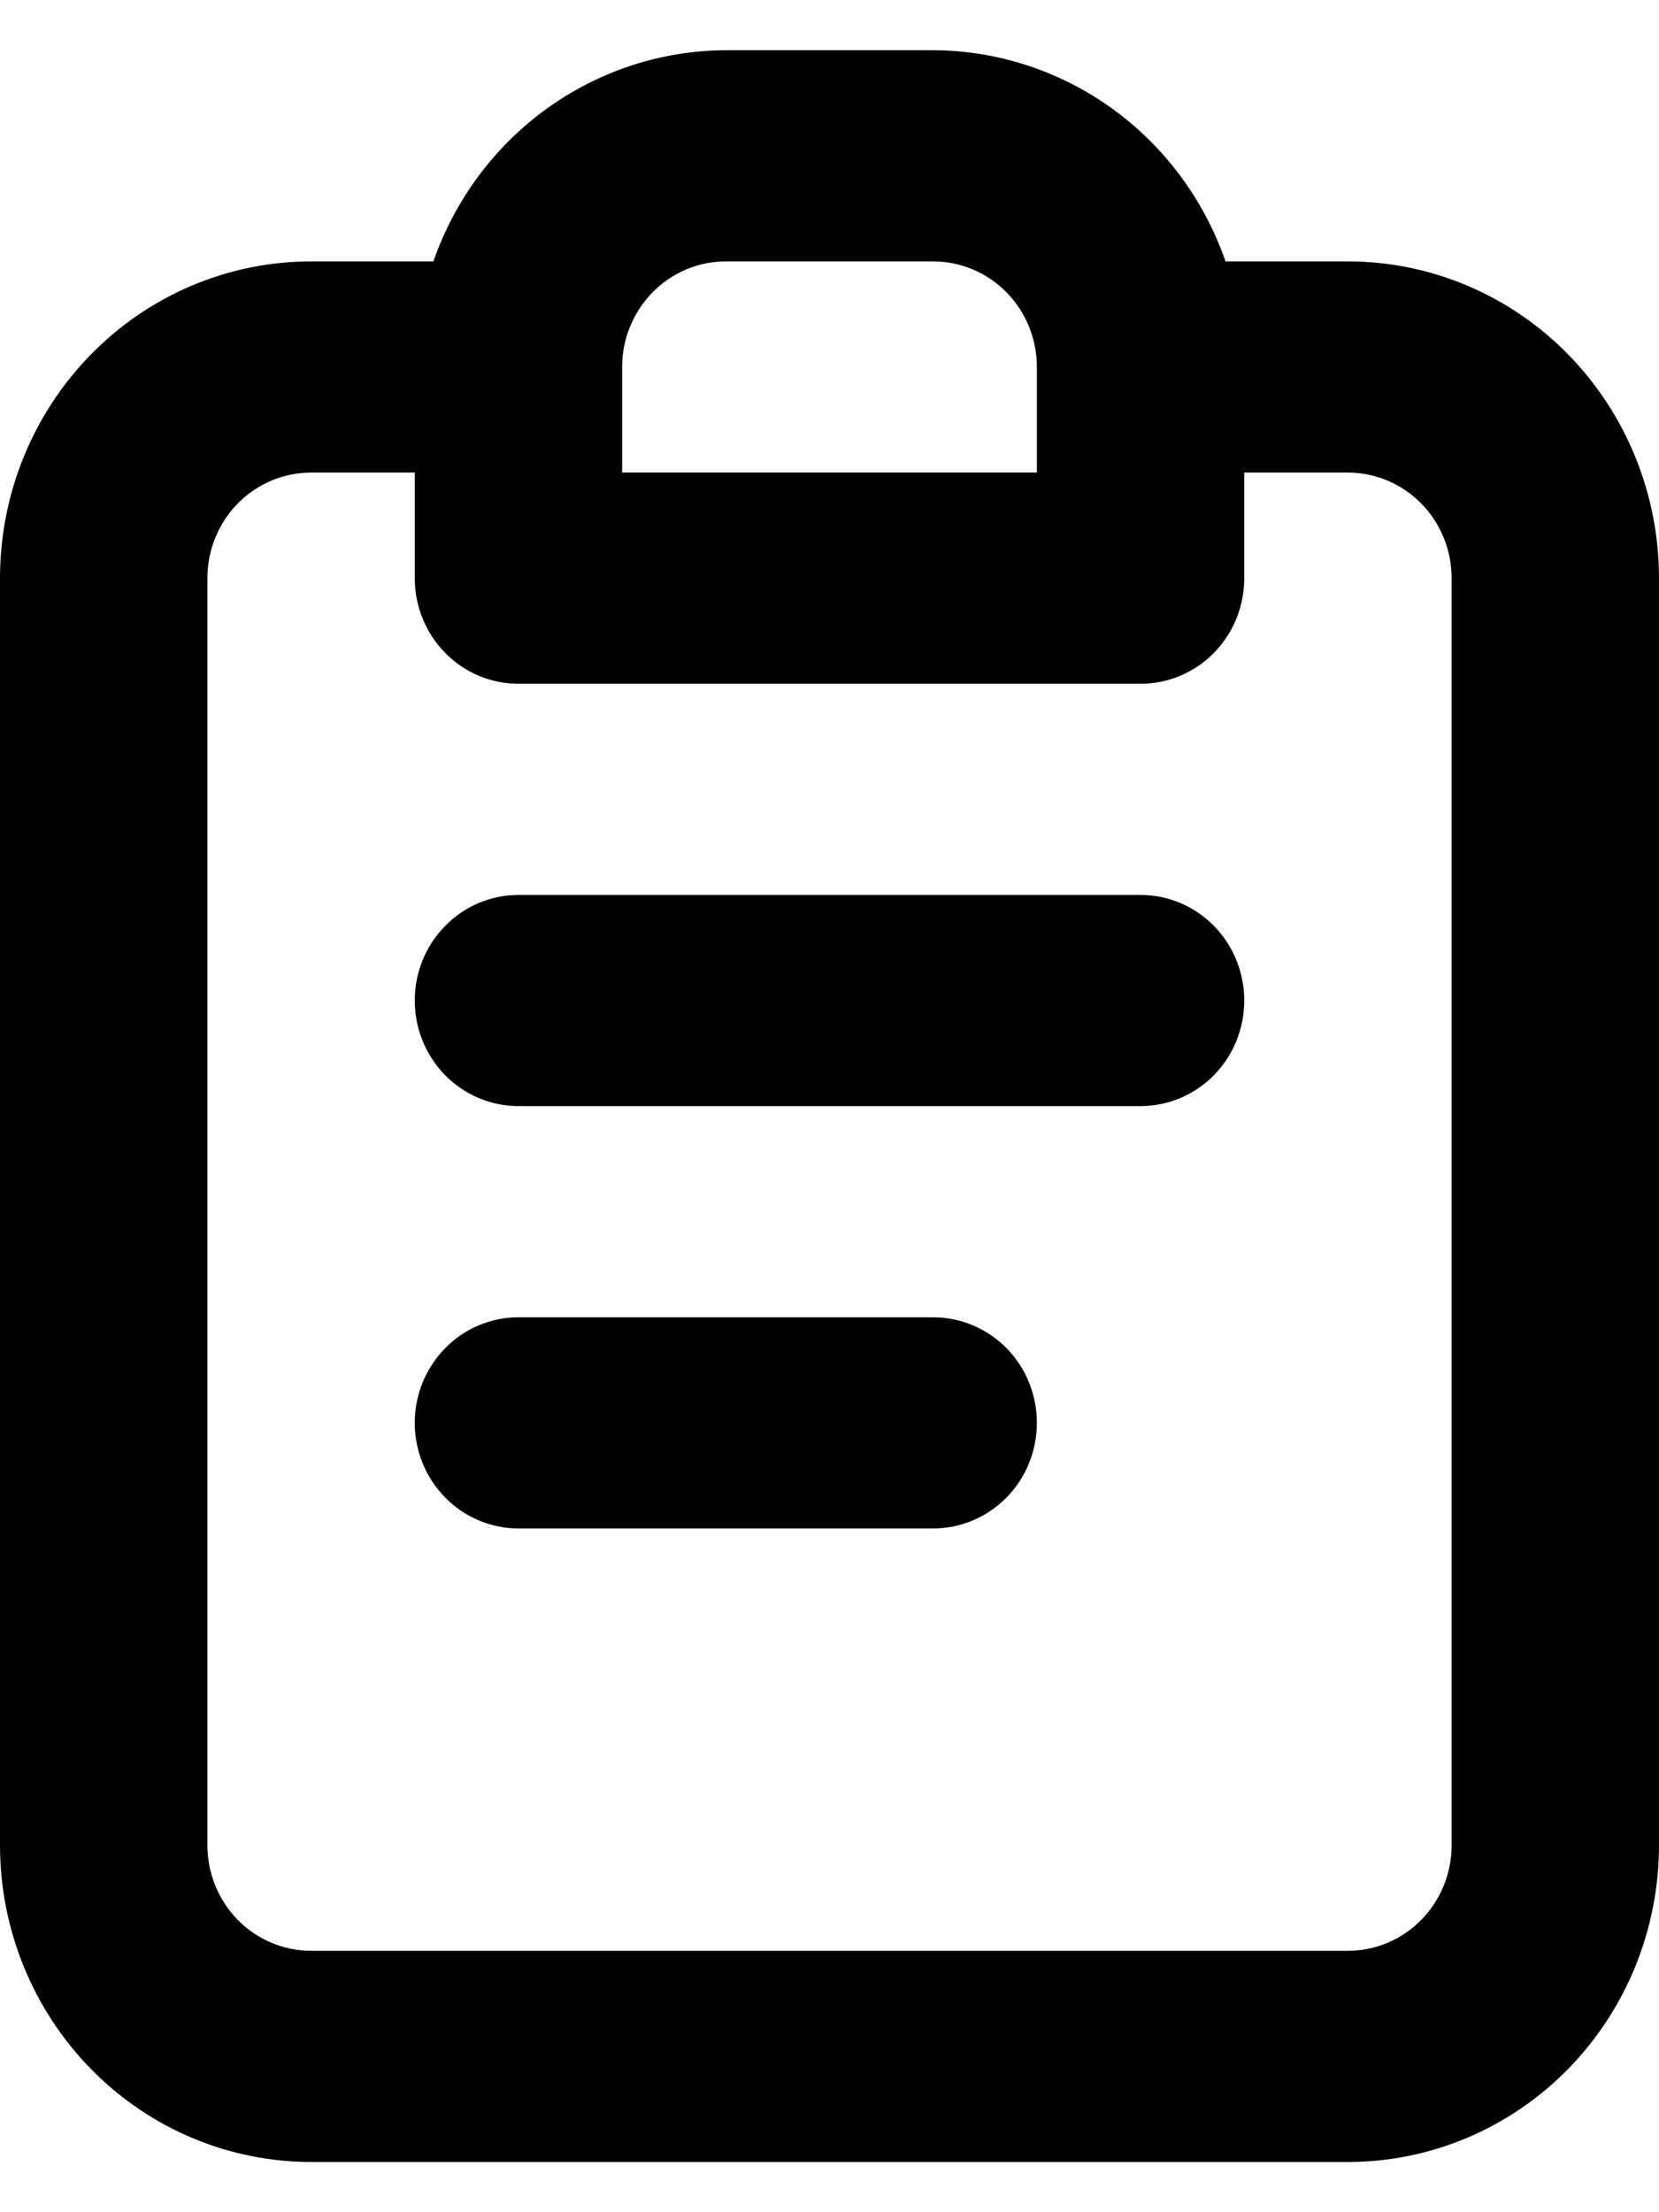 <svg width="18" height="24" viewBox="0 0 18 24" fill="none" xmlns="http://www.w3.org/2000/svg">
<path d="M10.125 14.291H5.625C5.327 14.291 5.04 14.412 4.83 14.626C4.619 14.841 4.5 15.133 4.5 15.436C4.5 15.74 4.619 16.032 4.83 16.246C5.04 16.461 5.327 16.582 5.625 16.582H10.125C10.423 16.582 10.71 16.461 10.921 16.246C11.132 16.032 11.25 15.74 11.25 15.436C11.25 15.133 11.132 14.841 10.921 14.626C10.71 14.412 10.423 14.291 10.125 14.291ZM14.625 2.836H13.297C13.065 2.168 12.636 1.589 12.068 1.179C11.5 0.769 10.821 0.547 10.125 0.545H7.875C7.179 0.547 6.5 0.769 5.932 1.179C5.364 1.589 4.935 2.168 4.702 2.836H3.375C2.48 2.836 1.621 3.198 0.989 3.843C0.356 4.487 0 5.361 0 6.273V20.018C0 20.93 0.356 21.804 0.989 22.448C1.621 23.093 2.48 23.455 3.375 23.455H14.625C15.52 23.455 16.379 23.093 17.012 22.448C17.644 21.804 18 20.93 18 20.018V6.273C18 5.361 17.644 4.487 17.012 3.843C16.379 3.198 15.52 2.836 14.625 2.836ZM6.75 3.982C6.75 3.678 6.869 3.387 7.08 3.172C7.29 2.957 7.577 2.836 7.875 2.836H10.125C10.423 2.836 10.71 2.957 10.921 3.172C11.132 3.387 11.25 3.678 11.25 3.982V5.127H6.75V3.982ZM15.75 20.018C15.75 20.322 15.632 20.613 15.421 20.828C15.21 21.043 14.923 21.164 14.625 21.164H3.375C3.077 21.164 2.79 21.043 2.579 20.828C2.369 20.613 2.25 20.322 2.25 20.018V6.273C2.25 5.969 2.369 5.678 2.579 5.463C2.79 5.248 3.077 5.127 3.375 5.127H4.5V6.273C4.5 6.577 4.619 6.868 4.83 7.083C5.04 7.298 5.327 7.418 5.625 7.418H12.375C12.673 7.418 12.96 7.298 13.171 7.083C13.382 6.868 13.5 6.577 13.5 6.273V5.127H14.625C14.923 5.127 15.21 5.248 15.421 5.463C15.632 5.678 15.75 5.969 15.75 6.273V20.018ZM12.375 9.709H5.625C5.327 9.709 5.04 9.83 4.83 10.045C4.619 10.259 4.5 10.551 4.5 10.855C4.5 11.158 4.619 11.45 4.83 11.665C5.04 11.879 5.327 12 5.625 12H12.375C12.673 12 12.96 11.879 13.171 11.665C13.382 11.45 13.5 11.158 13.5 10.855C13.5 10.551 13.382 10.259 13.171 10.045C12.96 9.83 12.673 9.709 12.375 9.709Z" fill="black"/>
</svg>
